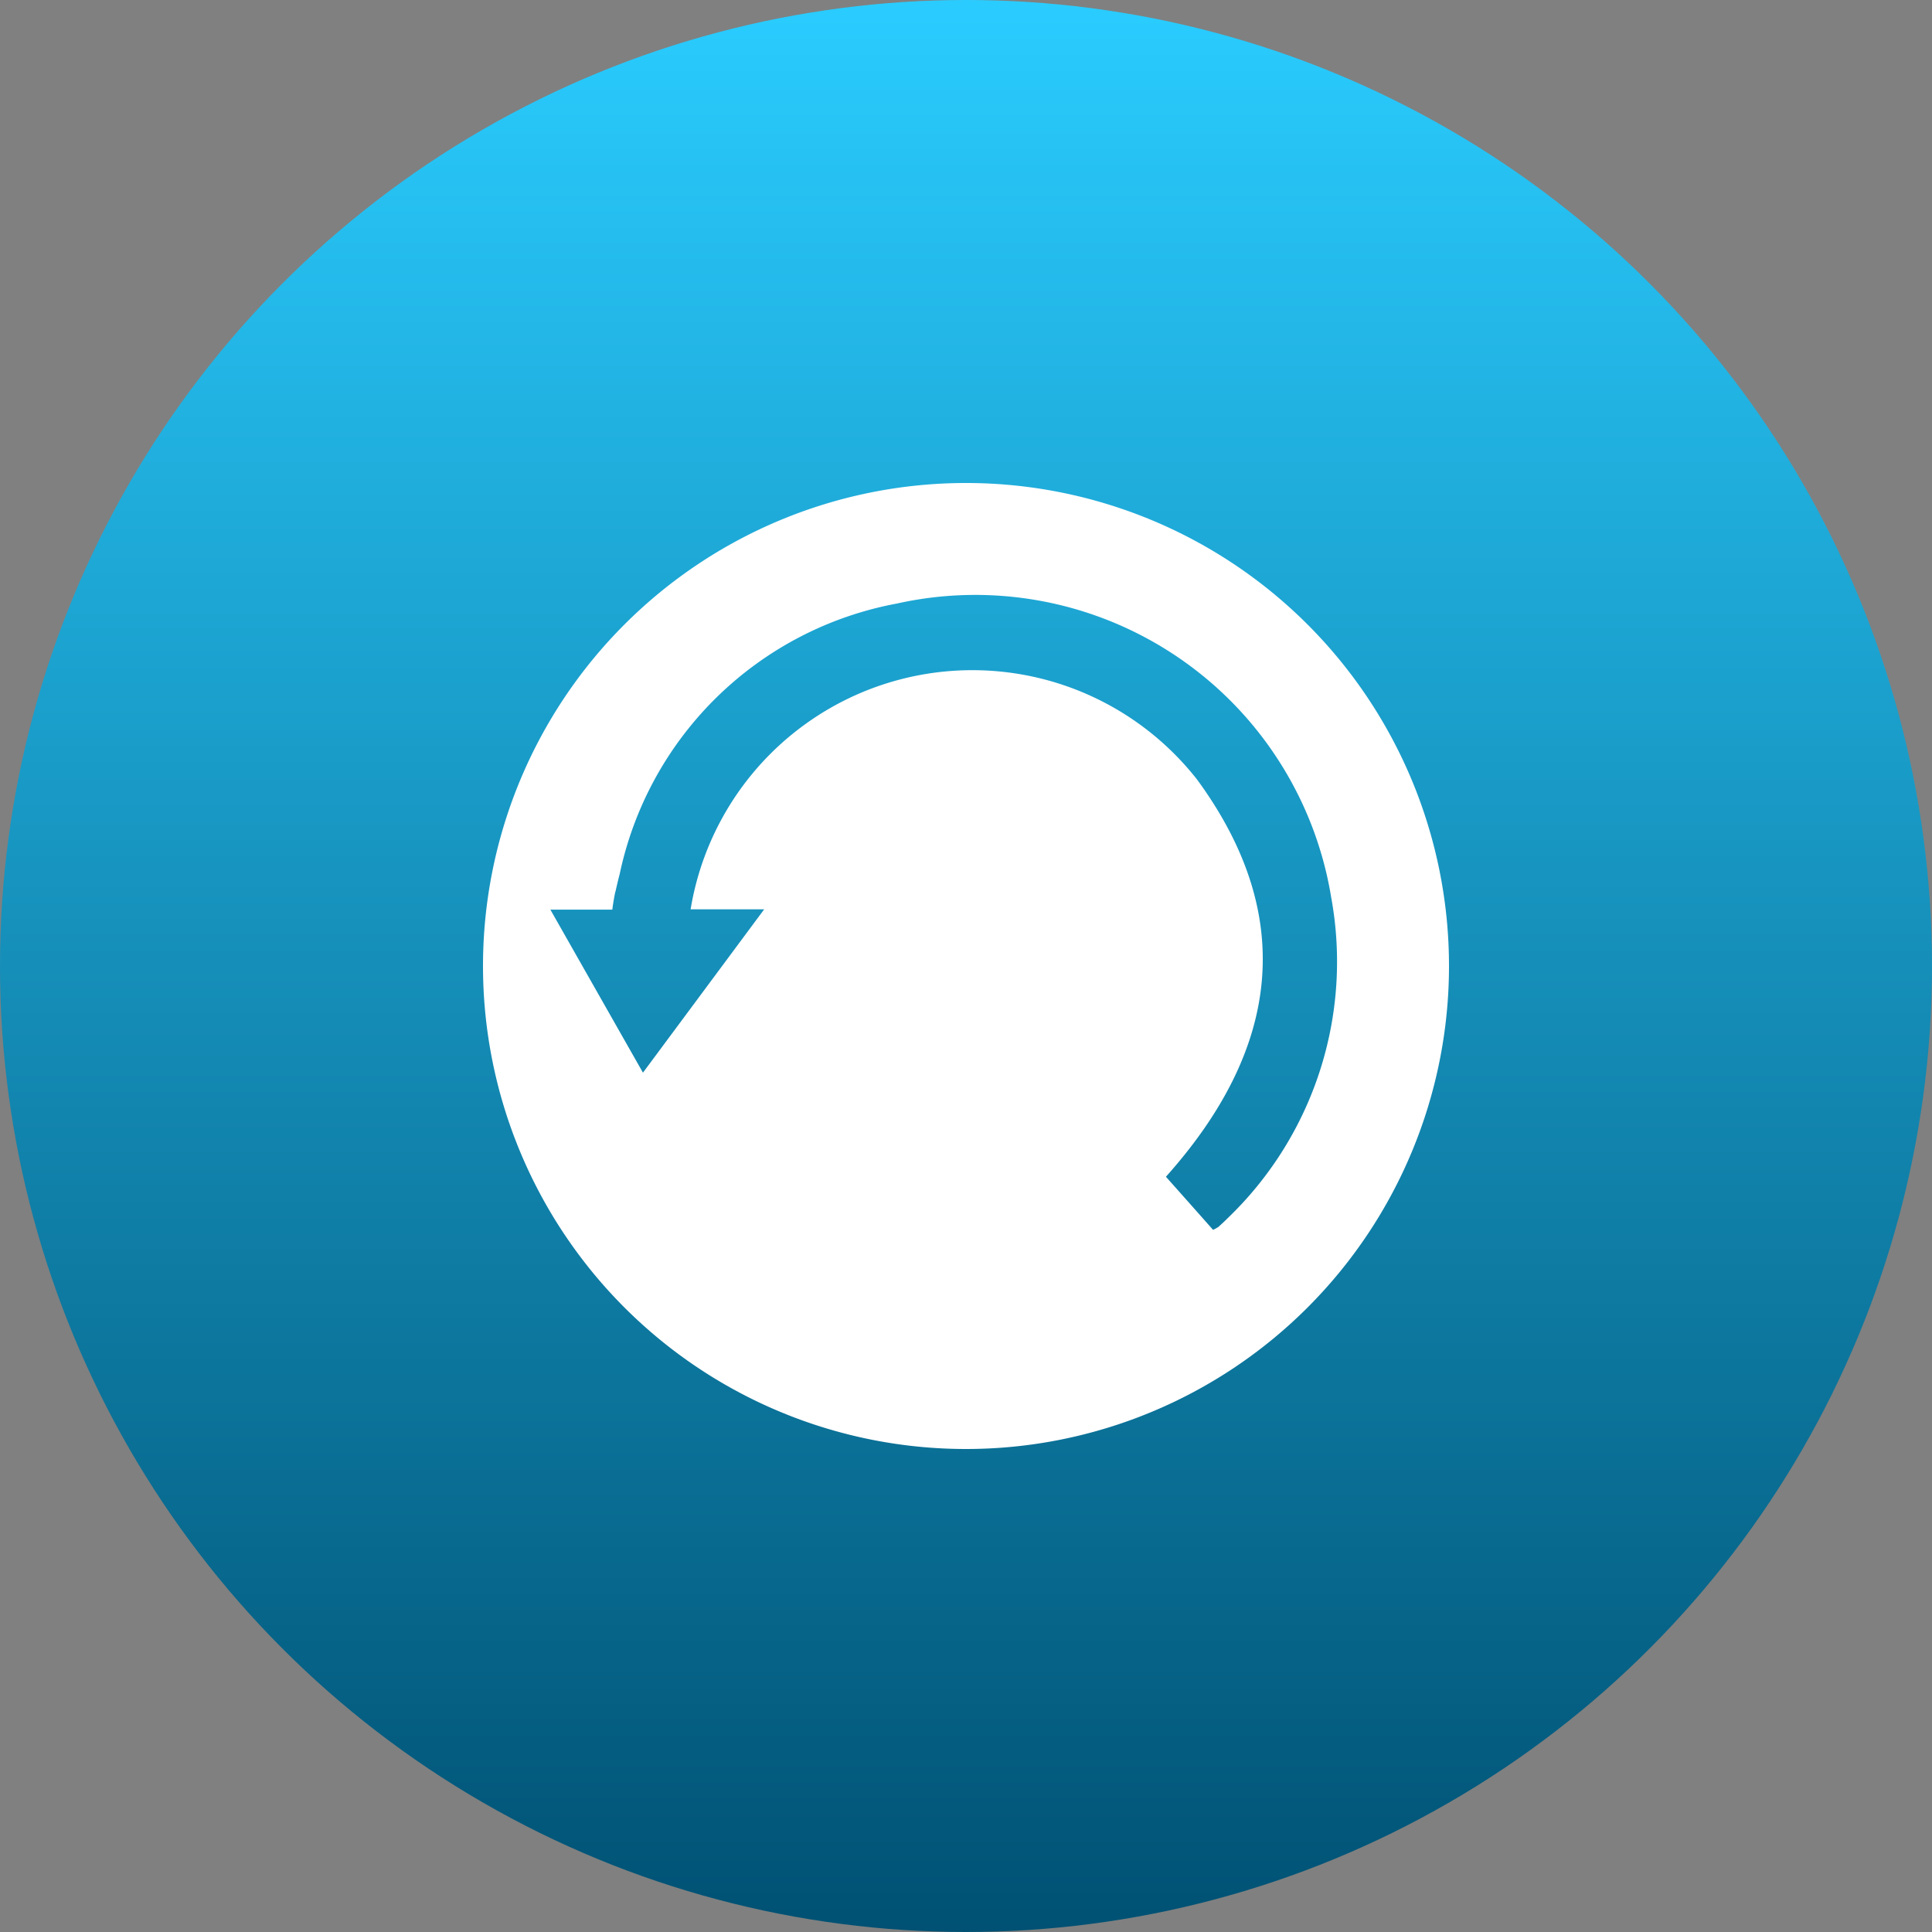 <svg id="Layer_1" data-name="Layer 1" xmlns="http://www.w3.org/2000/svg" xmlns:xlink="http://www.w3.org/1999/xlink" width="96" height="96" viewBox="0 0 96 96">
  <rect x="0" y="0" width="96" height="96" fill="#808080" stroke="none"/>
  <defs>
    <linearGradient id="linear-gradient" x1="48" y1="-428" x2="48" y2="-332" gradientTransform="matrix(1, 0, 0, -1, 0, -332)" gradientUnits="userSpaceOnUse">
      <stop offset="0" stop-color="#005173"/>
      <stop offset="1" stop-color="#2accff"/>
    </linearGradient>
  </defs>
  <circle cx="48" cy="48" r="48" fill="url(#linear-gradient)"/>
  <path d="M48,24A24,24,0,1,0,72,48,24,24,0,0,0,48,24ZM60.97,60.562c-.134.138-.278.266-.424.4a1.963,1.963,0,0,1-.27.148q-1.2-1.356-2.342-2.638c5.556-6.214,6.6-12.834,1.556-19.726a14.188,14.188,0,0,0-25.174,6.438h3.656L31.948,53.3l-4.6-8.1h3.078c.032-.262.076-.53.13-.8a.6.6,0,0,1,.028-.106c.054-.236.108-.47.166-.7.014-.048.024-.1.038-.144h0A17.315,17.315,0,0,1,44.566,29.99,17.919,17.919,0,0,1,65.952,43.583q.111.5.194,1.007A17.664,17.664,0,0,1,60.97,60.562Z" fill="#fff"/>
</svg>
